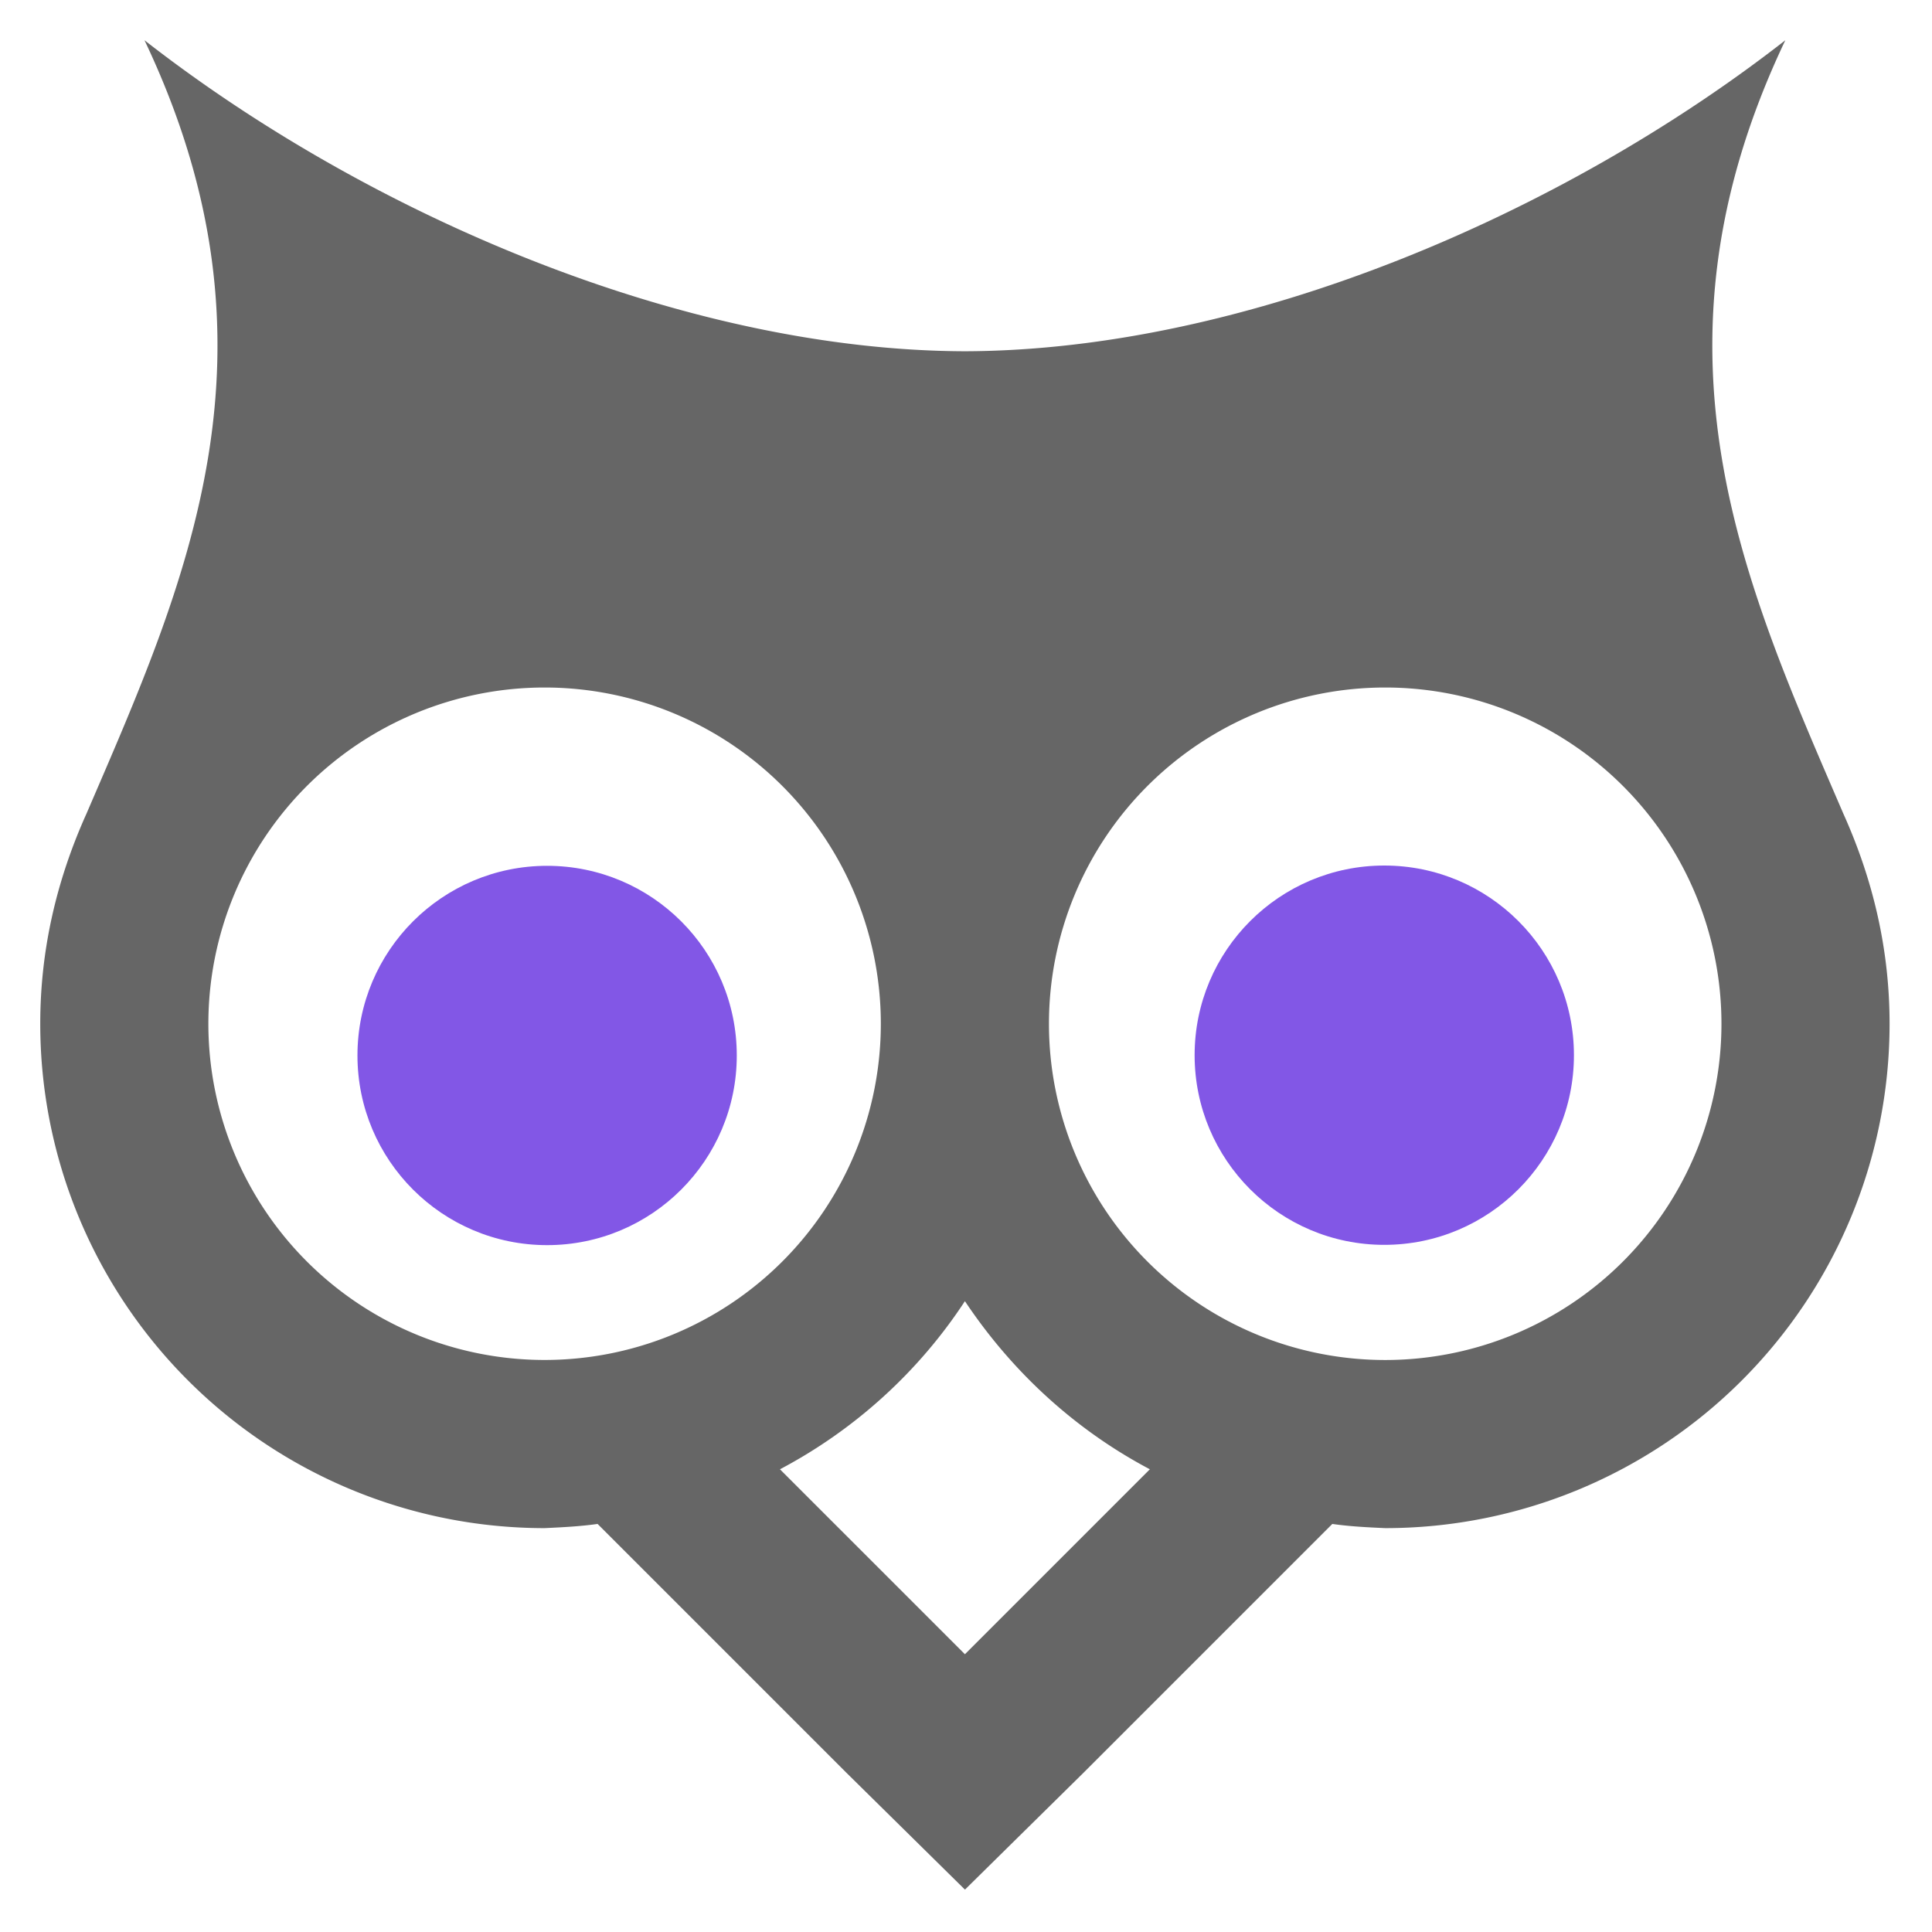 <?xml version="1.0" encoding="UTF-8" standalone="no"?>
<svg
   xmlns:dc="http://purl.org/dc/elements/1.1/"
   xmlns:cc="http://creativecommons.org/ns#"
   xmlns:rdf="http://www.w3.org/1999/02/22-rdf-syntax-ns#"
   xmlns:svg="http://www.w3.org/2000/svg"
   xmlns="http://www.w3.org/2000/svg"
   xmlns:sodipodi="http://sodipodi.sourceforge.net/DTD/sodipodi-0.dtd"
   xmlns:inkscape="http://www.inkscape.org/namespaces/inkscape"
   version="1.1"
   id="mdi-owl"
   width="48"
   height="48"
   viewBox="0 0 48 48"
   sodipodi:docname="owl-icon.svg"
   inkscape:version="1.0.2 (e86c870879, 2021-01-15)"
   inkscape:export-filename="/mnt/home2/dev/browser-extension/owl-tools/src/assets/images/owl-icon-48-light-gray.png"
   inkscape:export-xdpi="209.45454"
   inkscape:export-ydpi="209.45454">
  <defs
     id="defs7" />
  <sodipodi:namedview
     pagecolor="#ffffff"
     bordercolor="#666666"
     borderopacity="1"
     objecttolerance="10"
     gridtolerance="10"
     guidetolerance="10"
     inkscape:pageopacity="0"
     inkscape:pageshadow="2"
     inkscape:window-width="1366"
     inkscape:window-height="713"
     id="namedview5"
     showgrid="false"
     inkscape:zoom="10.076756"
     inkscape:cx="14.174935"
     inkscape:cy="25.188167"
     inkscape:window-x="0"
     inkscape:window-y="0"
     inkscape:window-maximized="1"
     inkscape:current-layer="mdi-owl" />
  <path
     d="m 23.973,32.327 c 1.17,1.754 2.736,3.195 4.595,4.177 l -4.595,4.595 -4.595,-4.595 c 1.859,-0.982 3.446,-2.423 4.595,-4.177 M 34.415,22.302 a 4.177,4.177 0 0 0 -4.177,4.177 4.177,4.177 0 0 0 4.177,4.177 4.177,4.177 0 0 0 4.177,-4.177 c 0,-2.318 -1.88,-4.177 -4.177,-4.177 m -20.884,0 a 4.177,4.177 0 0 0 -4.177,4.177 4.177,4.177 0 0 0 4.177,4.177 4.177,4.177 0 0 0 4.177,-4.177 c 0,-2.318 -1.88,-4.177 -4.177,-4.177 m 20.884,-5.221 a 8.354,8.354 0 0 1 8.354,8.354 8.354,8.354 0 0 1 -8.354,8.354 8.354,8.354 0 0 1 -8.354,-8.354 8.354,8.354 0 0 1 8.354,-8.354 m -20.884,0 A 8.354,8.354 0 0 1 21.884,25.435 8.354,8.354 0 0 1 13.531,33.788 8.354,8.354 0 0 1 5.177,25.435 8.354,8.354 0 0 1 13.531,17.081 M 3.59,1 C 7.265,8.727 4.613,14.491 2.149,20.214 1.397,21.884 1,23.618 1,25.435 a 12.531,12.531 0 0 0 12.531,12.531 c 0.439,-0.021 0.877,-0.042 1.316,-0.104 l 6.182,6.182 2.945,2.903 2.945,-2.903 6.182,-6.182 c 0.439,0.063 0.877,0.084 1.316,0.104 A 12.531,12.531 0 0 0 46.946,25.435 c 0,-1.817 -0.397,-3.55 -1.149,-5.221 C 43.333,14.491 40.68,8.727 44.356,1 38.842,5.302 30.99,8.706 23.973,8.727 16.956,8.706 9.103,5.302 3.59,1 Z"
     id="path2"
     style="fill:#666666;stroke-width:2.088"
     inkscape:export-xdpi="209.45454"
     inkscape:export-ydpi="209.45454" />
  <circle
     style="fill:#8257e6;fill-opacity:1;stroke-width:2.397"
     id="path834"
     cx="34.392"
     cy="26.216"
     r="4.712" />
  <circle
     style="fill:#8257e6;fill-opacity:1;stroke-width:2.397"
     id="circle836"
     cx="13.593"
     cy="26.223"
     r="4.712" />
</svg>
